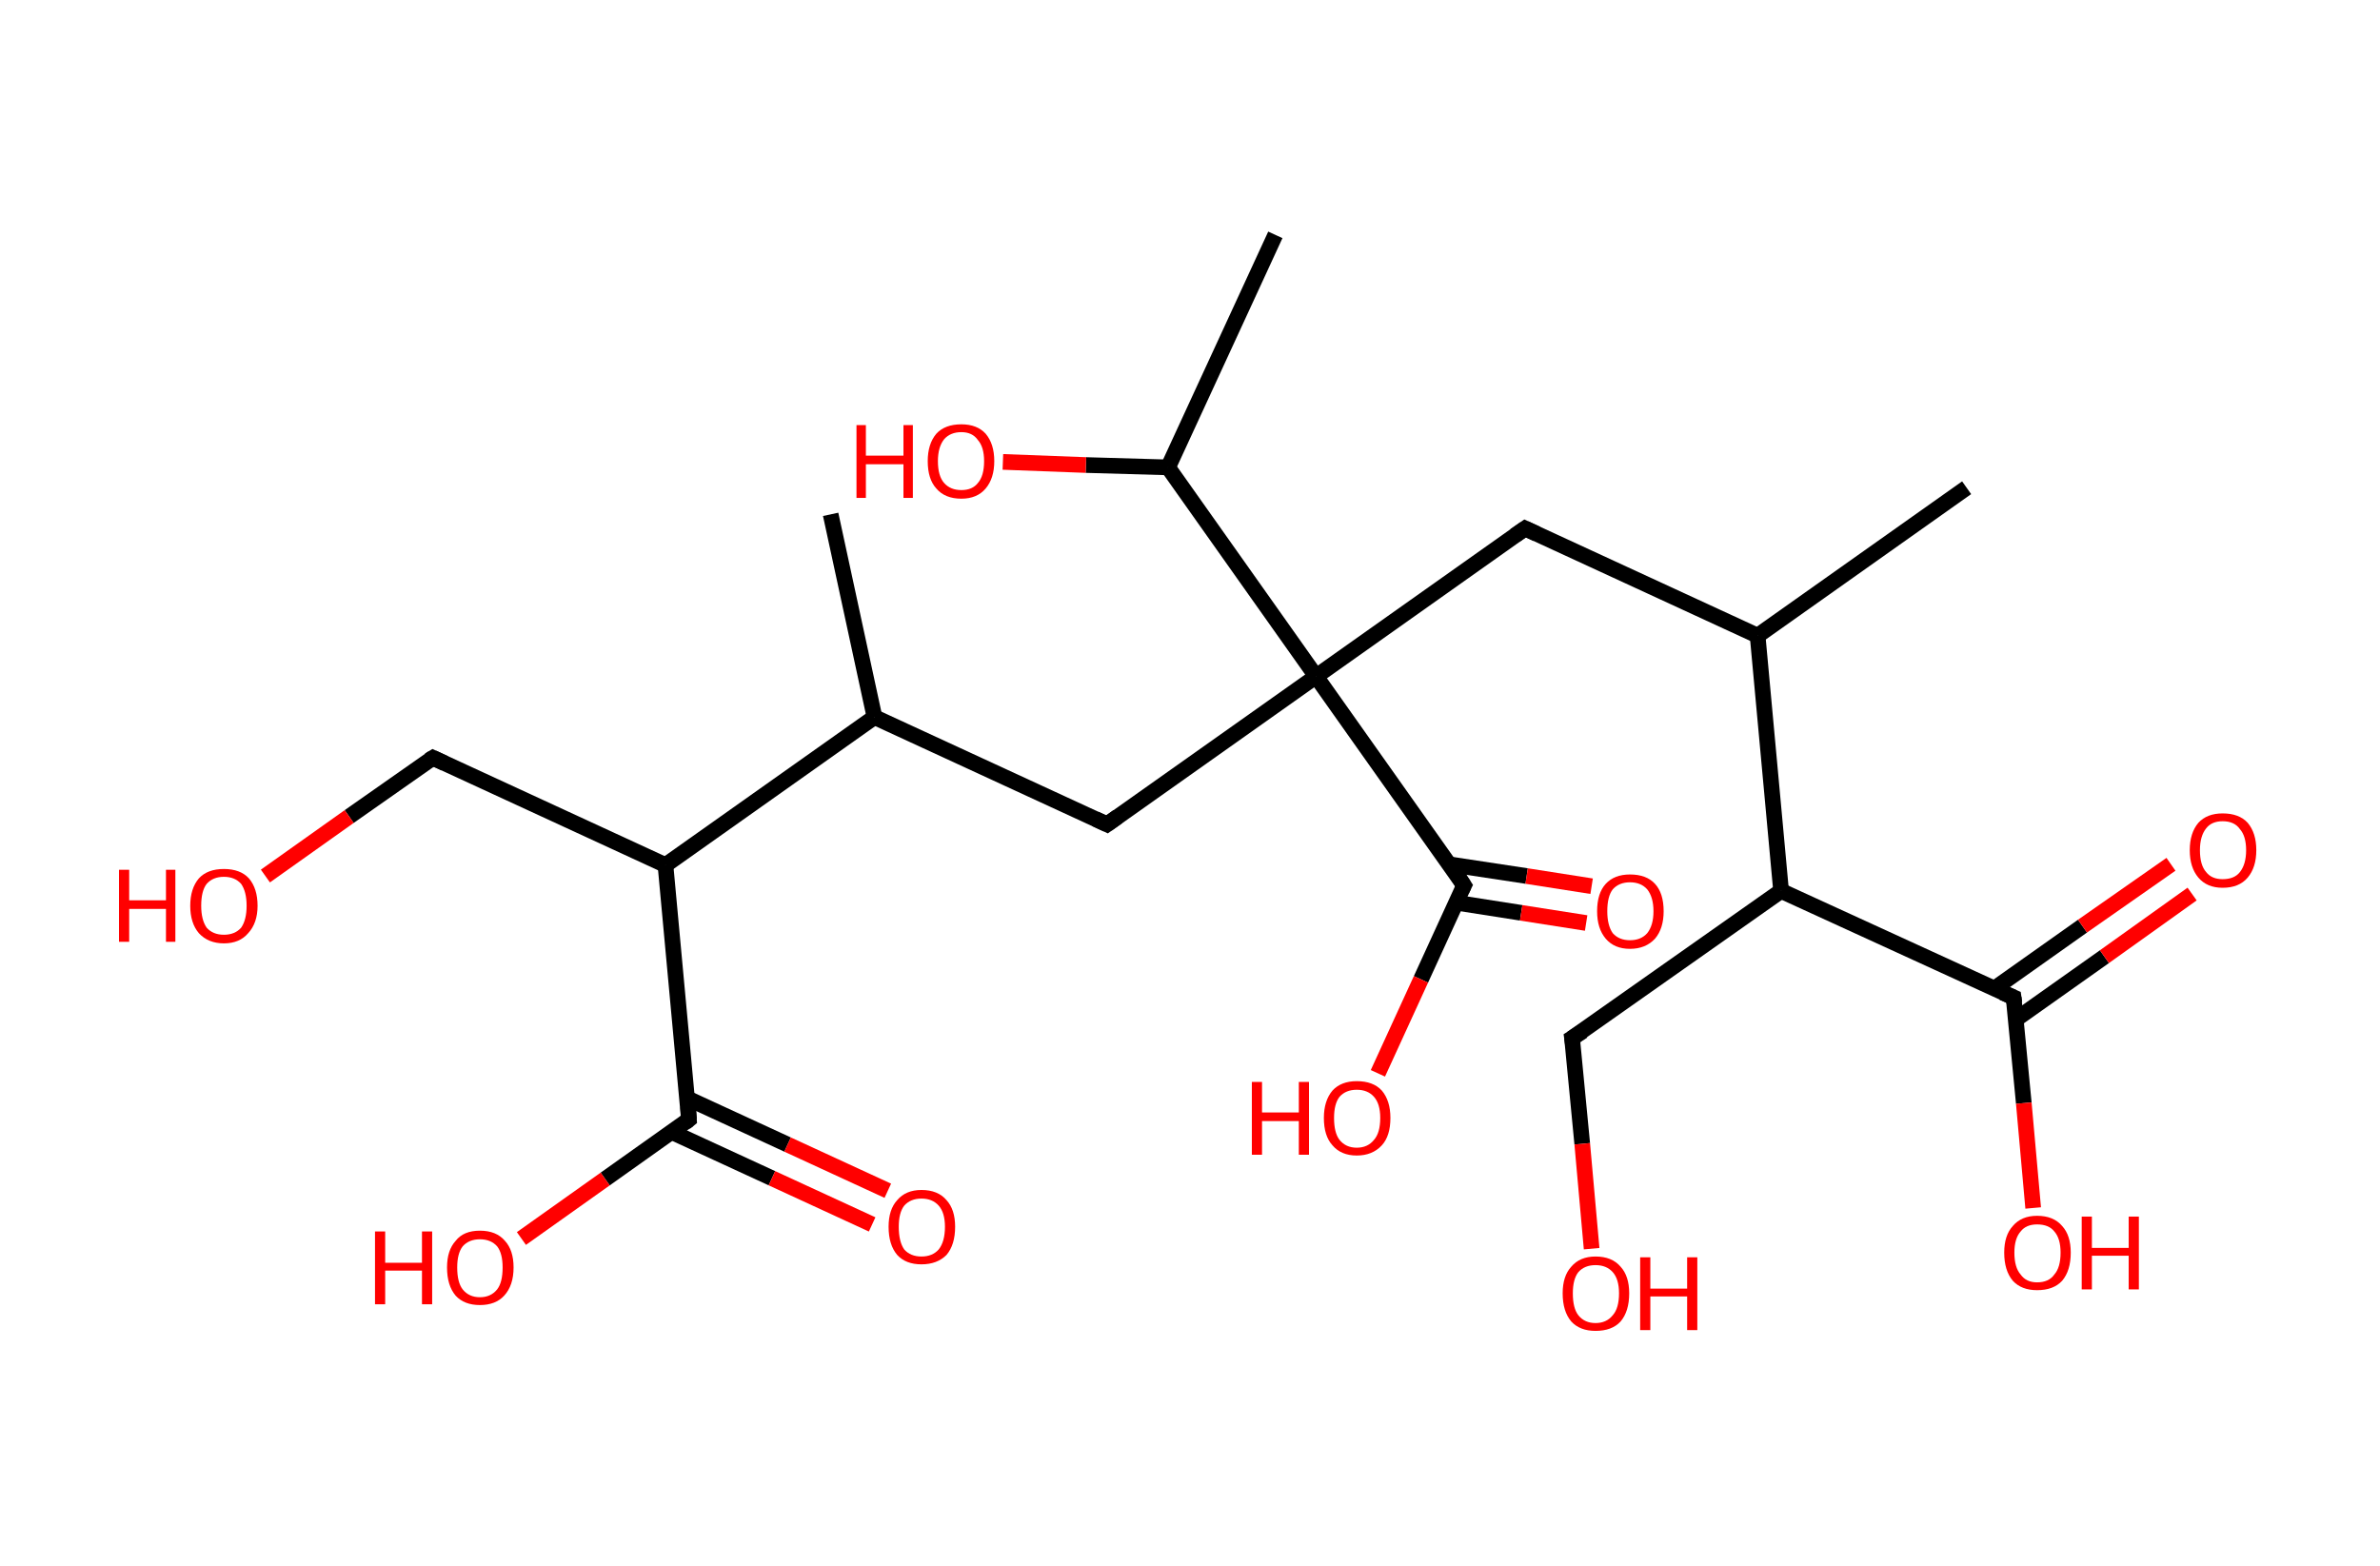 <?xml version='1.0' encoding='ASCII' standalone='yes'?>
<svg xmlns="http://www.w3.org/2000/svg" xmlns:rdkit="http://www.rdkit.org/xml" xmlns:xlink="http://www.w3.org/1999/xlink" version="1.1" baseProfile="full" xml:space="preserve" width="304px" height="200px" viewBox="0 0 304 200">
<!-- END OF HEADER -->
<rect style="opacity:1.0;fill:#FFFFFF;stroke:none" width="304.0" height="200.0" x="0.0" y="0.0"> </rect>
<path class="bond-0 atom-0 atom-1" d="M 251.2,62.3 L 224.5,81.2" style="fill:none;fill-rule:evenodd;stroke:#000000;stroke-width:2.0px;stroke-linecap:butt;stroke-linejoin:miter;stroke-opacity:1"/>
<path class="bond-1 atom-1 atom-2" d="M 224.5,81.2 L 194.8,67.5" style="fill:none;fill-rule:evenodd;stroke:#000000;stroke-width:2.0px;stroke-linecap:butt;stroke-linejoin:miter;stroke-opacity:1"/>
<path class="bond-2 atom-2 atom-3" d="M 194.8,67.5 L 168.1,86.4" style="fill:none;fill-rule:evenodd;stroke:#000000;stroke-width:2.0px;stroke-linecap:butt;stroke-linejoin:miter;stroke-opacity:1"/>
<path class="bond-3 atom-3 atom-4" d="M 168.1,86.4 L 141.4,105.3" style="fill:none;fill-rule:evenodd;stroke:#000000;stroke-width:2.0px;stroke-linecap:butt;stroke-linejoin:miter;stroke-opacity:1"/>
<path class="bond-4 atom-4 atom-5" d="M 141.4,105.3 L 111.7,91.6" style="fill:none;fill-rule:evenodd;stroke:#000000;stroke-width:2.0px;stroke-linecap:butt;stroke-linejoin:miter;stroke-opacity:1"/>
<path class="bond-5 atom-5 atom-6" d="M 111.7,91.6 L 106.1,65.7" style="fill:none;fill-rule:evenodd;stroke:#000000;stroke-width:2.0px;stroke-linecap:butt;stroke-linejoin:miter;stroke-opacity:1"/>
<path class="bond-6 atom-5 atom-7" d="M 111.7,91.6 L 85.0,110.5" style="fill:none;fill-rule:evenodd;stroke:#000000;stroke-width:2.0px;stroke-linecap:butt;stroke-linejoin:miter;stroke-opacity:1"/>
<path class="bond-7 atom-7 atom-8" d="M 85.0,110.5 L 55.3,96.8" style="fill:none;fill-rule:evenodd;stroke:#000000;stroke-width:2.0px;stroke-linecap:butt;stroke-linejoin:miter;stroke-opacity:1"/>
<path class="bond-8 atom-8 atom-9" d="M 55.3,96.8 L 44.6,104.3" style="fill:none;fill-rule:evenodd;stroke:#000000;stroke-width:2.0px;stroke-linecap:butt;stroke-linejoin:miter;stroke-opacity:1"/>
<path class="bond-8 atom-8 atom-9" d="M 44.6,104.3 L 33.9,111.9" style="fill:none;fill-rule:evenodd;stroke:#FF0000;stroke-width:2.0px;stroke-linecap:butt;stroke-linejoin:miter;stroke-opacity:1"/>
<path class="bond-9 atom-7 atom-10" d="M 85.0,110.5 L 88.0,143.0" style="fill:none;fill-rule:evenodd;stroke:#000000;stroke-width:2.0px;stroke-linecap:butt;stroke-linejoin:miter;stroke-opacity:1"/>
<path class="bond-10 atom-10 atom-11" d="M 85.8,144.6 L 98.6,150.5" style="fill:none;fill-rule:evenodd;stroke:#000000;stroke-width:2.0px;stroke-linecap:butt;stroke-linejoin:miter;stroke-opacity:1"/>
<path class="bond-10 atom-10 atom-11" d="M 98.6,150.5 L 111.4,156.4" style="fill:none;fill-rule:evenodd;stroke:#FF0000;stroke-width:2.0px;stroke-linecap:butt;stroke-linejoin:miter;stroke-opacity:1"/>
<path class="bond-10 atom-10 atom-11" d="M 87.8,140.3 L 100.6,146.2" style="fill:none;fill-rule:evenodd;stroke:#000000;stroke-width:2.0px;stroke-linecap:butt;stroke-linejoin:miter;stroke-opacity:1"/>
<path class="bond-10 atom-10 atom-11" d="M 100.6,146.2 L 113.4,152.1" style="fill:none;fill-rule:evenodd;stroke:#FF0000;stroke-width:2.0px;stroke-linecap:butt;stroke-linejoin:miter;stroke-opacity:1"/>
<path class="bond-11 atom-10 atom-12" d="M 88.0,143.0 L 77.3,150.6" style="fill:none;fill-rule:evenodd;stroke:#000000;stroke-width:2.0px;stroke-linecap:butt;stroke-linejoin:miter;stroke-opacity:1"/>
<path class="bond-11 atom-10 atom-12" d="M 77.3,150.6 L 66.6,158.2" style="fill:none;fill-rule:evenodd;stroke:#FF0000;stroke-width:2.0px;stroke-linecap:butt;stroke-linejoin:miter;stroke-opacity:1"/>
<path class="bond-12 atom-3 atom-13" d="M 168.1,86.4 L 187.0,113.1" style="fill:none;fill-rule:evenodd;stroke:#000000;stroke-width:2.0px;stroke-linecap:butt;stroke-linejoin:miter;stroke-opacity:1"/>
<path class="bond-13 atom-13 atom-14" d="M 186.0,115.3 L 194.3,116.6" style="fill:none;fill-rule:evenodd;stroke:#000000;stroke-width:2.0px;stroke-linecap:butt;stroke-linejoin:miter;stroke-opacity:1"/>
<path class="bond-13 atom-13 atom-14" d="M 194.3,116.6 L 202.6,117.9" style="fill:none;fill-rule:evenodd;stroke:#FF0000;stroke-width:2.0px;stroke-linecap:butt;stroke-linejoin:miter;stroke-opacity:1"/>
<path class="bond-13 atom-13 atom-14" d="M 185.1,110.4 L 195.0,111.9" style="fill:none;fill-rule:evenodd;stroke:#000000;stroke-width:2.0px;stroke-linecap:butt;stroke-linejoin:miter;stroke-opacity:1"/>
<path class="bond-13 atom-13 atom-14" d="M 195.0,111.9 L 203.3,113.2" style="fill:none;fill-rule:evenodd;stroke:#FF0000;stroke-width:2.0px;stroke-linecap:butt;stroke-linejoin:miter;stroke-opacity:1"/>
<path class="bond-14 atom-13 atom-15" d="M 187.0,113.1 L 181.5,125.1" style="fill:none;fill-rule:evenodd;stroke:#000000;stroke-width:2.0px;stroke-linecap:butt;stroke-linejoin:miter;stroke-opacity:1"/>
<path class="bond-14 atom-13 atom-15" d="M 181.5,125.1 L 176.0,137.1" style="fill:none;fill-rule:evenodd;stroke:#FF0000;stroke-width:2.0px;stroke-linecap:butt;stroke-linejoin:miter;stroke-opacity:1"/>
<path class="bond-15 atom-3 atom-16" d="M 168.1,86.4 L 149.2,59.7" style="fill:none;fill-rule:evenodd;stroke:#000000;stroke-width:2.0px;stroke-linecap:butt;stroke-linejoin:miter;stroke-opacity:1"/>
<path class="bond-16 atom-16 atom-17" d="M 149.2,59.7 L 162.9,30.0" style="fill:none;fill-rule:evenodd;stroke:#000000;stroke-width:2.0px;stroke-linecap:butt;stroke-linejoin:miter;stroke-opacity:1"/>
<path class="bond-17 atom-16 atom-18" d="M 149.2,59.7 L 138.7,59.4" style="fill:none;fill-rule:evenodd;stroke:#000000;stroke-width:2.0px;stroke-linecap:butt;stroke-linejoin:miter;stroke-opacity:1"/>
<path class="bond-17 atom-16 atom-18" d="M 138.7,59.4 L 128.1,59.0" style="fill:none;fill-rule:evenodd;stroke:#FF0000;stroke-width:2.0px;stroke-linecap:butt;stroke-linejoin:miter;stroke-opacity:1"/>
<path class="bond-18 atom-1 atom-19" d="M 224.5,81.2 L 227.5,113.8" style="fill:none;fill-rule:evenodd;stroke:#000000;stroke-width:2.0px;stroke-linecap:butt;stroke-linejoin:miter;stroke-opacity:1"/>
<path class="bond-19 atom-19 atom-20" d="M 227.5,113.8 L 200.8,132.6" style="fill:none;fill-rule:evenodd;stroke:#000000;stroke-width:2.0px;stroke-linecap:butt;stroke-linejoin:miter;stroke-opacity:1"/>
<path class="bond-20 atom-20 atom-21" d="M 200.8,132.6 L 202.1,146.1" style="fill:none;fill-rule:evenodd;stroke:#000000;stroke-width:2.0px;stroke-linecap:butt;stroke-linejoin:miter;stroke-opacity:1"/>
<path class="bond-20 atom-20 atom-21" d="M 202.1,146.1 L 203.3,159.5" style="fill:none;fill-rule:evenodd;stroke:#FF0000;stroke-width:2.0px;stroke-linecap:butt;stroke-linejoin:miter;stroke-opacity:1"/>
<path class="bond-21 atom-19 atom-22" d="M 227.5,113.8 L 257.2,127.4" style="fill:none;fill-rule:evenodd;stroke:#000000;stroke-width:2.0px;stroke-linecap:butt;stroke-linejoin:miter;stroke-opacity:1"/>
<path class="bond-22 atom-22 atom-23" d="M 257.5,130.2 L 268.8,122.2" style="fill:none;fill-rule:evenodd;stroke:#000000;stroke-width:2.0px;stroke-linecap:butt;stroke-linejoin:miter;stroke-opacity:1"/>
<path class="bond-22 atom-22 atom-23" d="M 268.8,122.2 L 280.0,114.2" style="fill:none;fill-rule:evenodd;stroke:#FF0000;stroke-width:2.0px;stroke-linecap:butt;stroke-linejoin:miter;stroke-opacity:1"/>
<path class="bond-22 atom-22 atom-23" d="M 254.7,126.3 L 266.0,118.3" style="fill:none;fill-rule:evenodd;stroke:#000000;stroke-width:2.0px;stroke-linecap:butt;stroke-linejoin:miter;stroke-opacity:1"/>
<path class="bond-22 atom-22 atom-23" d="M 266.0,118.3 L 277.3,110.4" style="fill:none;fill-rule:evenodd;stroke:#FF0000;stroke-width:2.0px;stroke-linecap:butt;stroke-linejoin:miter;stroke-opacity:1"/>
<path class="bond-23 atom-22 atom-24" d="M 257.2,127.4 L 258.5,140.9" style="fill:none;fill-rule:evenodd;stroke:#000000;stroke-width:2.0px;stroke-linecap:butt;stroke-linejoin:miter;stroke-opacity:1"/>
<path class="bond-23 atom-22 atom-24" d="M 258.5,140.9 L 259.7,154.3" style="fill:none;fill-rule:evenodd;stroke:#FF0000;stroke-width:2.0px;stroke-linecap:butt;stroke-linejoin:miter;stroke-opacity:1"/>
<path d="M 196.3,68.2 L 194.8,67.5 L 193.5,68.4" style="fill:none;stroke:#000000;stroke-width:2.0px;stroke-linecap:butt;stroke-linejoin:miter;stroke-opacity:1;"/>
<path d="M 142.8,104.3 L 141.4,105.3 L 139.9,104.6" style="fill:none;stroke:#000000;stroke-width:2.0px;stroke-linecap:butt;stroke-linejoin:miter;stroke-opacity:1;"/>
<path d="M 56.8,97.5 L 55.3,96.8 L 54.8,97.1" style="fill:none;stroke:#000000;stroke-width:2.0px;stroke-linecap:butt;stroke-linejoin:miter;stroke-opacity:1;"/>
<path d="M 87.9,141.4 L 88.0,143.0 L 87.5,143.4" style="fill:none;stroke:#000000;stroke-width:2.0px;stroke-linecap:butt;stroke-linejoin:miter;stroke-opacity:1;"/>
<path d="M 186.1,111.7 L 187.0,113.1 L 186.7,113.7" style="fill:none;stroke:#000000;stroke-width:2.0px;stroke-linecap:butt;stroke-linejoin:miter;stroke-opacity:1;"/>
<path d="M 202.2,131.7 L 200.8,132.6 L 200.9,133.3" style="fill:none;stroke:#000000;stroke-width:2.0px;stroke-linecap:butt;stroke-linejoin:miter;stroke-opacity:1;"/>
<path d="M 255.8,126.8 L 257.2,127.4 L 257.3,128.1" style="fill:none;stroke:#000000;stroke-width:2.0px;stroke-linecap:butt;stroke-linejoin:miter;stroke-opacity:1;"/>
<path class="atom-9" d="M 15.2 111.1 L 16.5 111.1 L 16.5 115.0 L 21.2 115.0 L 21.2 111.1 L 22.4 111.1 L 22.4 120.3 L 21.2 120.3 L 21.2 116.1 L 16.5 116.1 L 16.5 120.3 L 15.2 120.3 L 15.2 111.1 " fill="#FF0000"/>
<path class="atom-9" d="M 24.3 115.7 Q 24.3 113.5, 25.4 112.2 Q 26.5 111.0, 28.6 111.0 Q 30.7 111.0, 31.8 112.2 Q 32.9 113.5, 32.9 115.7 Q 32.9 117.9, 31.7 119.2 Q 30.6 120.5, 28.6 120.5 Q 26.6 120.5, 25.4 119.2 Q 24.3 117.9, 24.3 115.7 M 28.6 119.4 Q 30.0 119.4, 30.8 118.5 Q 31.5 117.5, 31.5 115.7 Q 31.5 113.9, 30.8 112.9 Q 30.0 112.0, 28.6 112.0 Q 27.2 112.0, 26.4 112.9 Q 25.7 113.8, 25.7 115.7 Q 25.7 117.5, 26.4 118.5 Q 27.2 119.4, 28.6 119.4 " fill="#FF0000"/>
<path class="atom-11" d="M 113.5 156.7 Q 113.5 154.5, 114.6 153.3 Q 115.7 152.0, 117.7 152.0 Q 119.8 152.0, 120.9 153.3 Q 122.0 154.5, 122.0 156.7 Q 122.0 159.0, 120.9 160.3 Q 119.7 161.5, 117.7 161.5 Q 115.7 161.5, 114.6 160.3 Q 113.5 159.0, 113.5 156.7 M 117.7 160.5 Q 119.1 160.5, 119.9 159.6 Q 120.7 158.6, 120.7 156.7 Q 120.7 154.9, 119.9 154.0 Q 119.1 153.1, 117.7 153.1 Q 116.3 153.1, 115.5 154.0 Q 114.8 154.9, 114.8 156.7 Q 114.8 158.6, 115.5 159.6 Q 116.3 160.5, 117.7 160.5 " fill="#FF0000"/>
<path class="atom-12" d="M 47.9 157.3 L 49.2 157.3 L 49.2 161.3 L 53.9 161.3 L 53.9 157.3 L 55.2 157.3 L 55.2 166.6 L 53.9 166.6 L 53.9 162.3 L 49.2 162.3 L 49.2 166.6 L 47.9 166.6 L 47.9 157.3 " fill="#FF0000"/>
<path class="atom-12" d="M 57.1 161.9 Q 57.1 159.7, 58.2 158.5 Q 59.2 157.2, 61.3 157.2 Q 63.4 157.2, 64.5 158.5 Q 65.6 159.7, 65.6 161.9 Q 65.6 164.2, 64.4 165.5 Q 63.3 166.7, 61.3 166.7 Q 59.3 166.7, 58.2 165.5 Q 57.1 164.2, 57.1 161.9 M 61.3 165.7 Q 62.7 165.7, 63.5 164.7 Q 64.2 163.8, 64.2 161.9 Q 64.2 160.1, 63.5 159.2 Q 62.7 158.3, 61.3 158.3 Q 59.9 158.3, 59.1 159.2 Q 58.4 160.1, 58.4 161.9 Q 58.4 163.8, 59.1 164.7 Q 59.9 165.7, 61.3 165.7 " fill="#FF0000"/>
<path class="atom-14" d="M 204.0 116.4 Q 204.0 114.1, 205.1 112.9 Q 206.2 111.7, 208.2 111.7 Q 210.3 111.7, 211.4 112.9 Q 212.5 114.1, 212.5 116.4 Q 212.5 118.6, 211.4 119.9 Q 210.2 121.2, 208.2 121.2 Q 206.2 121.2, 205.1 119.9 Q 204.0 118.6, 204.0 116.4 M 208.2 120.1 Q 209.6 120.1, 210.4 119.2 Q 211.2 118.2, 211.2 116.4 Q 211.2 114.6, 210.4 113.6 Q 209.6 112.7, 208.2 112.7 Q 206.8 112.7, 206.0 113.6 Q 205.3 114.5, 205.3 116.4 Q 205.3 118.2, 206.0 119.2 Q 206.8 120.1, 208.2 120.1 " fill="#FF0000"/>
<path class="atom-15" d="M 159.9 138.2 L 161.2 138.2 L 161.2 142.1 L 165.9 142.1 L 165.9 138.2 L 167.2 138.2 L 167.2 147.5 L 165.9 147.5 L 165.9 143.2 L 161.2 143.2 L 161.2 147.5 L 159.9 147.5 L 159.9 138.2 " fill="#FF0000"/>
<path class="atom-15" d="M 169.1 142.8 Q 169.1 140.6, 170.2 139.3 Q 171.3 138.1, 173.3 138.1 Q 175.4 138.1, 176.5 139.3 Q 177.6 140.6, 177.6 142.8 Q 177.6 145.1, 176.5 146.3 Q 175.3 147.6, 173.3 147.6 Q 171.3 147.6, 170.2 146.3 Q 169.1 145.1, 169.1 142.8 M 173.3 146.6 Q 174.7 146.6, 175.5 145.6 Q 176.3 144.7, 176.3 142.8 Q 176.3 141.0, 175.5 140.1 Q 174.7 139.2, 173.3 139.2 Q 171.9 139.2, 171.1 140.1 Q 170.4 141.0, 170.4 142.8 Q 170.4 144.7, 171.1 145.6 Q 171.9 146.6, 173.3 146.6 " fill="#FF0000"/>
<path class="atom-18" d="M 109.4 54.3 L 110.6 54.3 L 110.6 58.2 L 115.4 58.2 L 115.4 54.3 L 116.6 54.3 L 116.6 63.6 L 115.4 63.6 L 115.4 59.3 L 110.6 59.3 L 110.6 63.6 L 109.4 63.6 L 109.4 54.3 " fill="#FF0000"/>
<path class="atom-18" d="M 118.5 58.9 Q 118.5 56.7, 119.6 55.4 Q 120.7 54.2, 122.8 54.2 Q 124.8 54.2, 125.9 55.4 Q 127.0 56.7, 127.0 58.9 Q 127.0 61.1, 125.9 62.4 Q 124.8 63.7, 122.8 63.7 Q 120.7 63.7, 119.6 62.4 Q 118.5 61.2, 118.5 58.9 M 122.8 62.6 Q 124.2 62.6, 124.9 61.7 Q 125.7 60.8, 125.7 58.9 Q 125.7 57.1, 124.9 56.2 Q 124.2 55.2, 122.8 55.2 Q 121.4 55.2, 120.6 56.1 Q 119.8 57.1, 119.8 58.9 Q 119.8 60.8, 120.6 61.7 Q 121.4 62.6, 122.8 62.6 " fill="#FF0000"/>
<path class="atom-21" d="M 199.6 165.2 Q 199.6 163.0, 200.7 161.8 Q 201.8 160.5, 203.8 160.5 Q 205.9 160.5, 207.0 161.8 Q 208.1 163.0, 208.1 165.2 Q 208.1 167.5, 207.0 168.8 Q 205.9 170.0, 203.8 170.0 Q 201.8 170.0, 200.7 168.8 Q 199.6 167.5, 199.6 165.2 M 203.8 169.0 Q 205.2 169.0, 206.0 168.0 Q 206.8 167.1, 206.8 165.2 Q 206.8 163.4, 206.0 162.5 Q 205.2 161.6, 203.8 161.6 Q 202.4 161.6, 201.6 162.5 Q 200.9 163.4, 200.9 165.2 Q 200.9 167.1, 201.6 168.0 Q 202.4 169.0, 203.8 169.0 " fill="#FF0000"/>
<path class="atom-21" d="M 209.5 160.6 L 210.8 160.6 L 210.8 164.6 L 215.5 164.6 L 215.5 160.6 L 216.8 160.6 L 216.8 169.9 L 215.5 169.9 L 215.5 165.6 L 210.8 165.6 L 210.8 169.9 L 209.5 169.9 L 209.5 160.6 " fill="#FF0000"/>
<path class="atom-23" d="M 279.7 108.6 Q 279.7 106.4, 280.8 105.1 Q 281.9 103.9, 283.9 103.9 Q 286.0 103.9, 287.1 105.1 Q 288.2 106.4, 288.2 108.6 Q 288.2 110.8, 287.1 112.1 Q 286.0 113.4, 283.9 113.4 Q 281.9 113.4, 280.8 112.1 Q 279.7 110.8, 279.7 108.6 M 283.9 112.3 Q 285.4 112.3, 286.1 111.4 Q 286.9 110.4, 286.9 108.6 Q 286.9 106.8, 286.1 105.9 Q 285.4 104.9, 283.9 104.9 Q 282.5 104.9, 281.8 105.8 Q 281.0 106.8, 281.0 108.6 Q 281.0 110.5, 281.8 111.4 Q 282.5 112.3, 283.9 112.3 " fill="#FF0000"/>
<path class="atom-24" d="M 256.0 160.0 Q 256.0 157.8, 257.1 156.6 Q 258.2 155.3, 260.2 155.3 Q 262.3 155.3, 263.4 156.6 Q 264.5 157.8, 264.5 160.0 Q 264.5 162.3, 263.4 163.6 Q 262.3 164.8, 260.2 164.8 Q 258.2 164.8, 257.1 163.6 Q 256.0 162.3, 256.0 160.0 M 260.2 163.8 Q 261.7 163.8, 262.4 162.8 Q 263.2 161.9, 263.2 160.0 Q 263.2 158.2, 262.4 157.3 Q 261.7 156.4, 260.2 156.4 Q 258.8 156.4, 258.1 157.3 Q 257.3 158.2, 257.3 160.0 Q 257.3 161.9, 258.1 162.8 Q 258.8 163.8, 260.2 163.8 " fill="#FF0000"/>
<path class="atom-24" d="M 265.9 155.4 L 267.2 155.4 L 267.2 159.4 L 271.9 159.4 L 271.9 155.4 L 273.2 155.4 L 273.2 164.7 L 271.9 164.7 L 271.9 160.4 L 267.2 160.4 L 267.2 164.7 L 265.9 164.7 L 265.9 155.4 " fill="#FF0000"/>
</svg>
